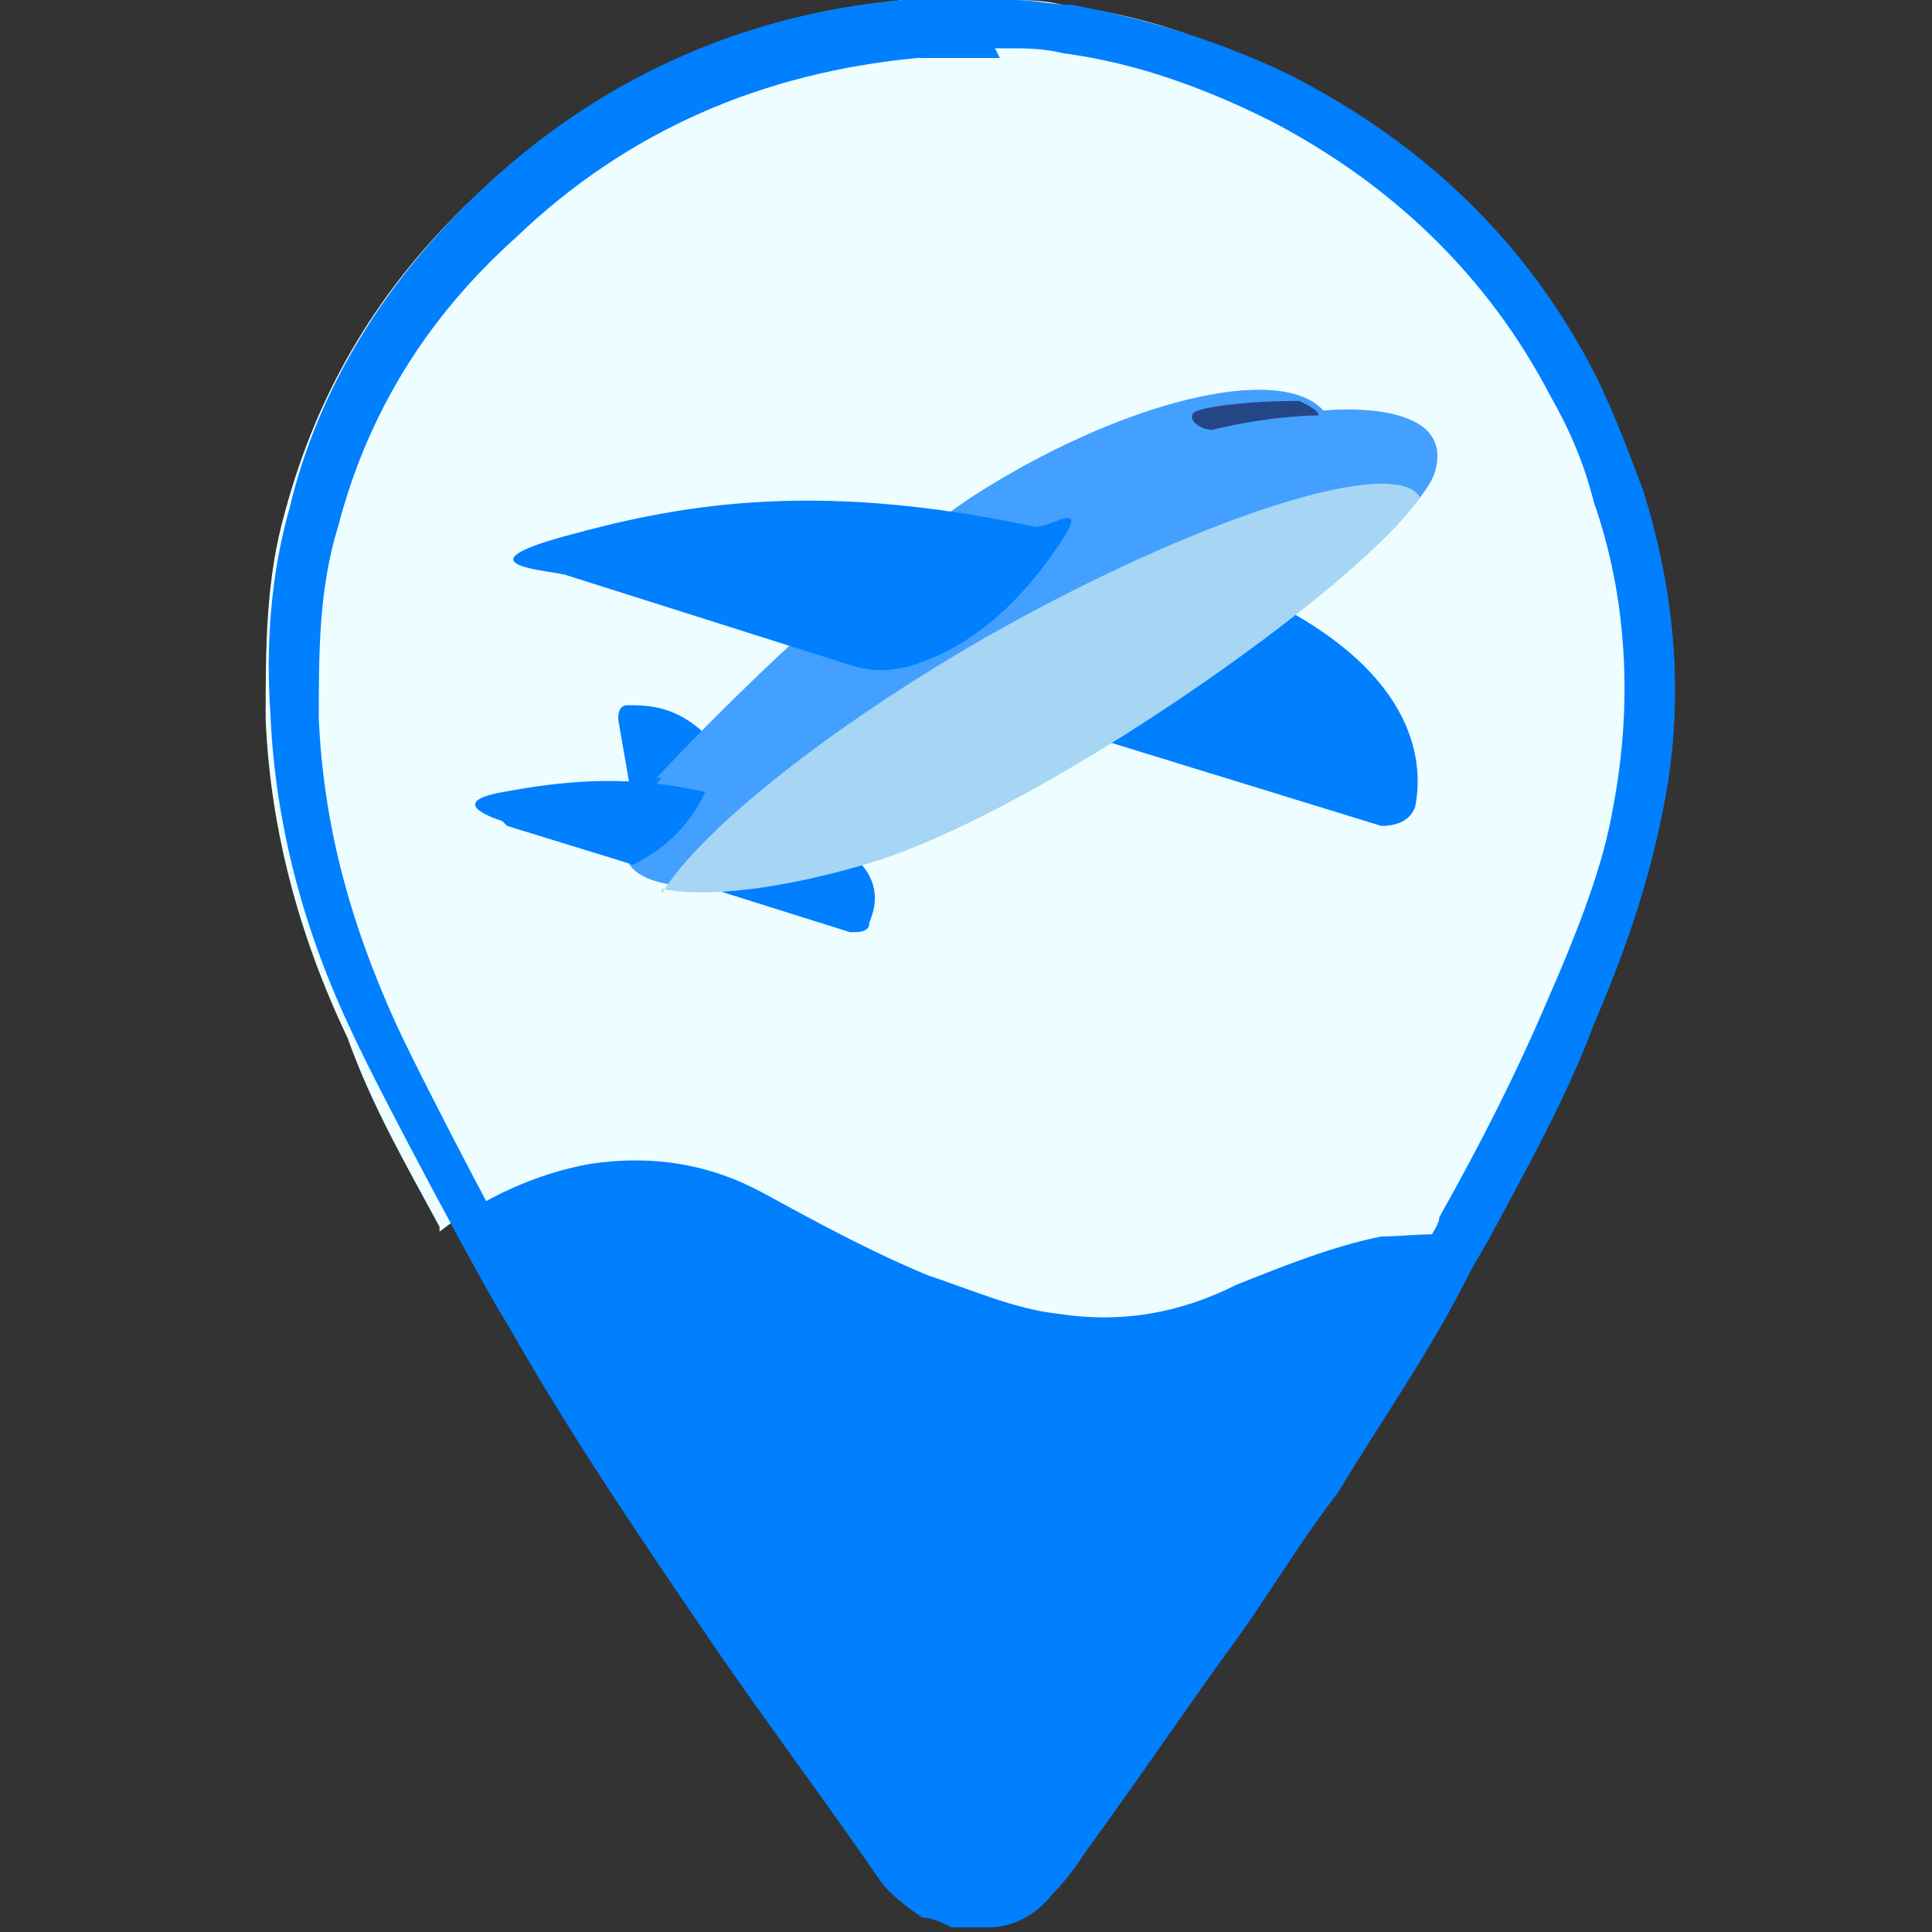 <?xml version="1.0" encoding="UTF-8"?>
<svg id="_레이어_1" data-name="레이어_1" xmlns="http://www.w3.org/2000/svg" version="1.1" viewBox="0 0 40 40">
  <rect x="0" y="0" width="40" height="40" fill="#333333" stroke="none"/>
  <!-- Generator: Adobe Illustrator 29.1.0, SVG Export Plug-In . SVG Version: 2.1.0 Build 142)  -->
  <defs>
    <style>
      .st0 {
        fill: #43a0ff;
      }

      .st1 {
        fill: #254685;
      }

      .st2 {
        fill: #eefdff;
      }

      .st3 {
        fill: #007fff;
      }

      .st4 {
        fill: #a6d6f4;
      }
    </style>
  </defs>
  <g>
    <path class="st3" d="M33.9,10.1c-.3-.8-.6-1.6-1-2.4-1.4-2.7-3.5-4.7-6.2-6.1-1.4-.7-3-1.2-4.6-1.5-.4,0-.8-.1-1.2-.1,0,0,0,0-.1,0h-1.6c-.1,0-.3,0-.5,0-3.4.3-6.4,1.7-8.8,4-1.9,1.8-3.3,4-3.9,6.5-.4,1.4-.5,2.9-.4,4.3.1,2.3.7,4.5,1.7,6.6.6,1.3,2.8,5.4,3.2,6,1.3,2.3,2.8,4.5,4.3,6.7,1.1,1.6,2.3,3.2,3.4,4.8.2.3.6.6.9.8.2,0,.4.1.6.2h.8s0,0,0,0c.5,0,1-.3,1.3-.7.3-.3.5-.6.7-.9,1.1-1.5,2.1-3,3.2-4.5.7-1,1.3-2,2-2.9.9-1.5,1.9-2.9,2.7-4.5.1-.2.4-.7.4-.7.8-1.5,1.6-2.9,2.2-4.5.6-1.4,1.1-2.8,1.4-4.3.5-2.3.3-4.6-.4-6.8Z"/>
    <path class="st2" d="M19.1,0h1.6s0,0,.1,0c.4,0,.8,0,1.2.1,1.6.2,3.1.7,4.6,1.5,2.7,1.4,4.8,3.4,6.2,6.1.4.8.7,1.5,1,2.4.7,2.2.9,4.5.4,6.8-.3,1.5-.8,2.9-1.4,4.3-.7,1.5-1.4,3-2.2,4.5,0,0,0,0,0,.1-.1-.1-.3-.1-.4-.2-.5-.1-1.1,0-1.6,0-1,.2-2,.6-3,1-1.2.6-2.4.8-3.7.6-.9-.1-1.8-.5-2.7-.8-1.2-.5-2.3-1.1-3.4-1.7-1.1-.6-2.3-.8-3.6-.6-1.1.2-2.2.7-3.1,1.4,0,0,0,0,0-.1-.7-1.3-1.4-2.5-1.9-3.9-1-2.1-1.6-4.3-1.7-6.6,0-1.5,0-2.9.4-4.3.7-2.6,2-4.7,3.9-6.5C12.3,1.7,15.3.4,18.7,0c.2,0,.3,0,.5,0Z"/>
    <path class="st3" d="M20.6,1c0,0,.2,0,.3,0s0,0,0,0c.3,0,.7,0,1.1.1,1.5.2,2.9.7,4.3,1.4,2.5,1.3,4.5,3.2,5.8,5.7.4.7.7,1.4.9,2.2.7,2,.8,4.2.4,6.3-.2,1.2-.7,2.5-1.4,4.1-.6,1.4-1.3,2.8-2.2,4.4h0c0,.2-.3.5-.3.7-.8,1.4-1.7,2.8-2.7,4.4-.6.9-1.3,1.9-1.9,2.9-1.1,1.6-2.2,3.1-3.2,4.5,0,0-.1.2-.2.3-.1.2-.3.4-.4.6-.2.2-.5.4-.8.4,0,0,0,0,0,0h-.5s0,0,0,0c-.1,0-.2,0-.3,0-.2-.1-.4-.3-.6-.5-1.2-1.6-2.4-3.2-3.4-4.8-1.5-2.2-2.9-4.5-4.2-6.6-.4-.6-2.5-4.6-3.1-5.9-1-2.2-1.5-4.2-1.6-6.3,0-1.4,0-2.7.4-4,.6-2.3,1.8-4.3,3.7-6,2.3-2.2,5.1-3.4,8.3-3.7h0c.1,0,.3,0,.4,0h1.3M20.8,0h-1.6c-.1,0-.3,0-.5,0-3.4.3-6.4,1.7-8.8,4-1.9,1.8-3.3,4-3.9,6.5-.4,1.4-.5,2.9-.4,4.3.1,2.3.7,4.5,1.7,6.6.6,1.3,2.8,5.4,3.2,6,1.3,2.3,2.8,4.5,4.3,6.7,1.1,1.6,2.3,3.2,3.4,4.8.2.3.6.6.9.8.2,0,.4.1.6.2h.8s0,0,0,0c.5,0,1-.3,1.3-.7.3-.3.5-.6.7-.9,1.1-1.5,2.1-3,3.2-4.5.7-1,1.3-2,2-2.9.9-1.5,1.9-2.9,2.7-4.5.1-.2.4-.7.4-.7.8-1.5,1.6-2.9,2.2-4.5.6-1.4,1.1-2.8,1.4-4.3.5-2.3.3-4.6-.4-6.8-.3-.8-.6-1.6-1-2.4-1.4-2.7-3.5-4.7-6.2-6.1-1.4-.7-3-1.2-4.6-1.5-.4,0-.8-.1-1.2-.1,0,0,0,0,0,0,0,0,0,0,0,0s0,0,0,0h0Z"/>
  </g>
  <g>
    <path class="st3" d="M14.1,18.2l3.5,1.1c.2,0,.4,0,.4-.2.2-.5.4-1.4-1.9-2.2l-2,1.3Z"/>
    <path class="st3" d="M20.8,14.7l7.8,2.4c.3,0,.6-.1.7-.4.2-1,0-3.1-4-4.7l-4.5,2.7Z"/>
    <path class="st3" d="M13.2,17.2l-.4-2.3c0-.1,0-.3.2-.3.5,0,1.4,0,2.2,1.4s0,.3,0,.4l-1.6,1.1c-.2.1-.4,0-.4-.2Z"/>
    <path class="st0" d="M13.6,16.1s3.4-3.7,6.5-5.8c3.1-2,6.4-2.8,7.3-1.8,0,0,2.8-.3,2.3,1.3-.5,1.5-8,7-11.7,8s-6.5.8-4.3-1.7Z"/>
    <path class="st3" d="M10.5,17.1l2.6.8s1-.4,1.5-1.5c-1.7-.4-3.1-.2-4.2,0s-.3.5,0,.6Z"/>
    <path class="st1" d="M25.1,8.9c1.2-.3,2.2-.3,2.2-.3,0-.1-.2-.2-.4-.3,0,0,0,0,0,0-1,0-1.8.1-2.1.2s0,.4.3.4Z"/>
    <path class="st3" d="M11.7,11.9l6,1.9c.4.1.7.1,1.1,0,.7-.2,1.8-.7,2.9-2.2s0-.6-.3-.7c-4.7-1-7.5-.4-9.7.2s-.4.7,0,.8Z"/>
    <path class="st4" d="M13.7,18.4c.9.2,2.5,0,4.2-.5,3.5-1,10.2-5.7,11.5-7.6,0,0,0,0,0,0-.5-.9-4.6.4-9,2.9-3.3,1.9-5.9,4-6.7,5.3Z"/>
  </g>
</svg>